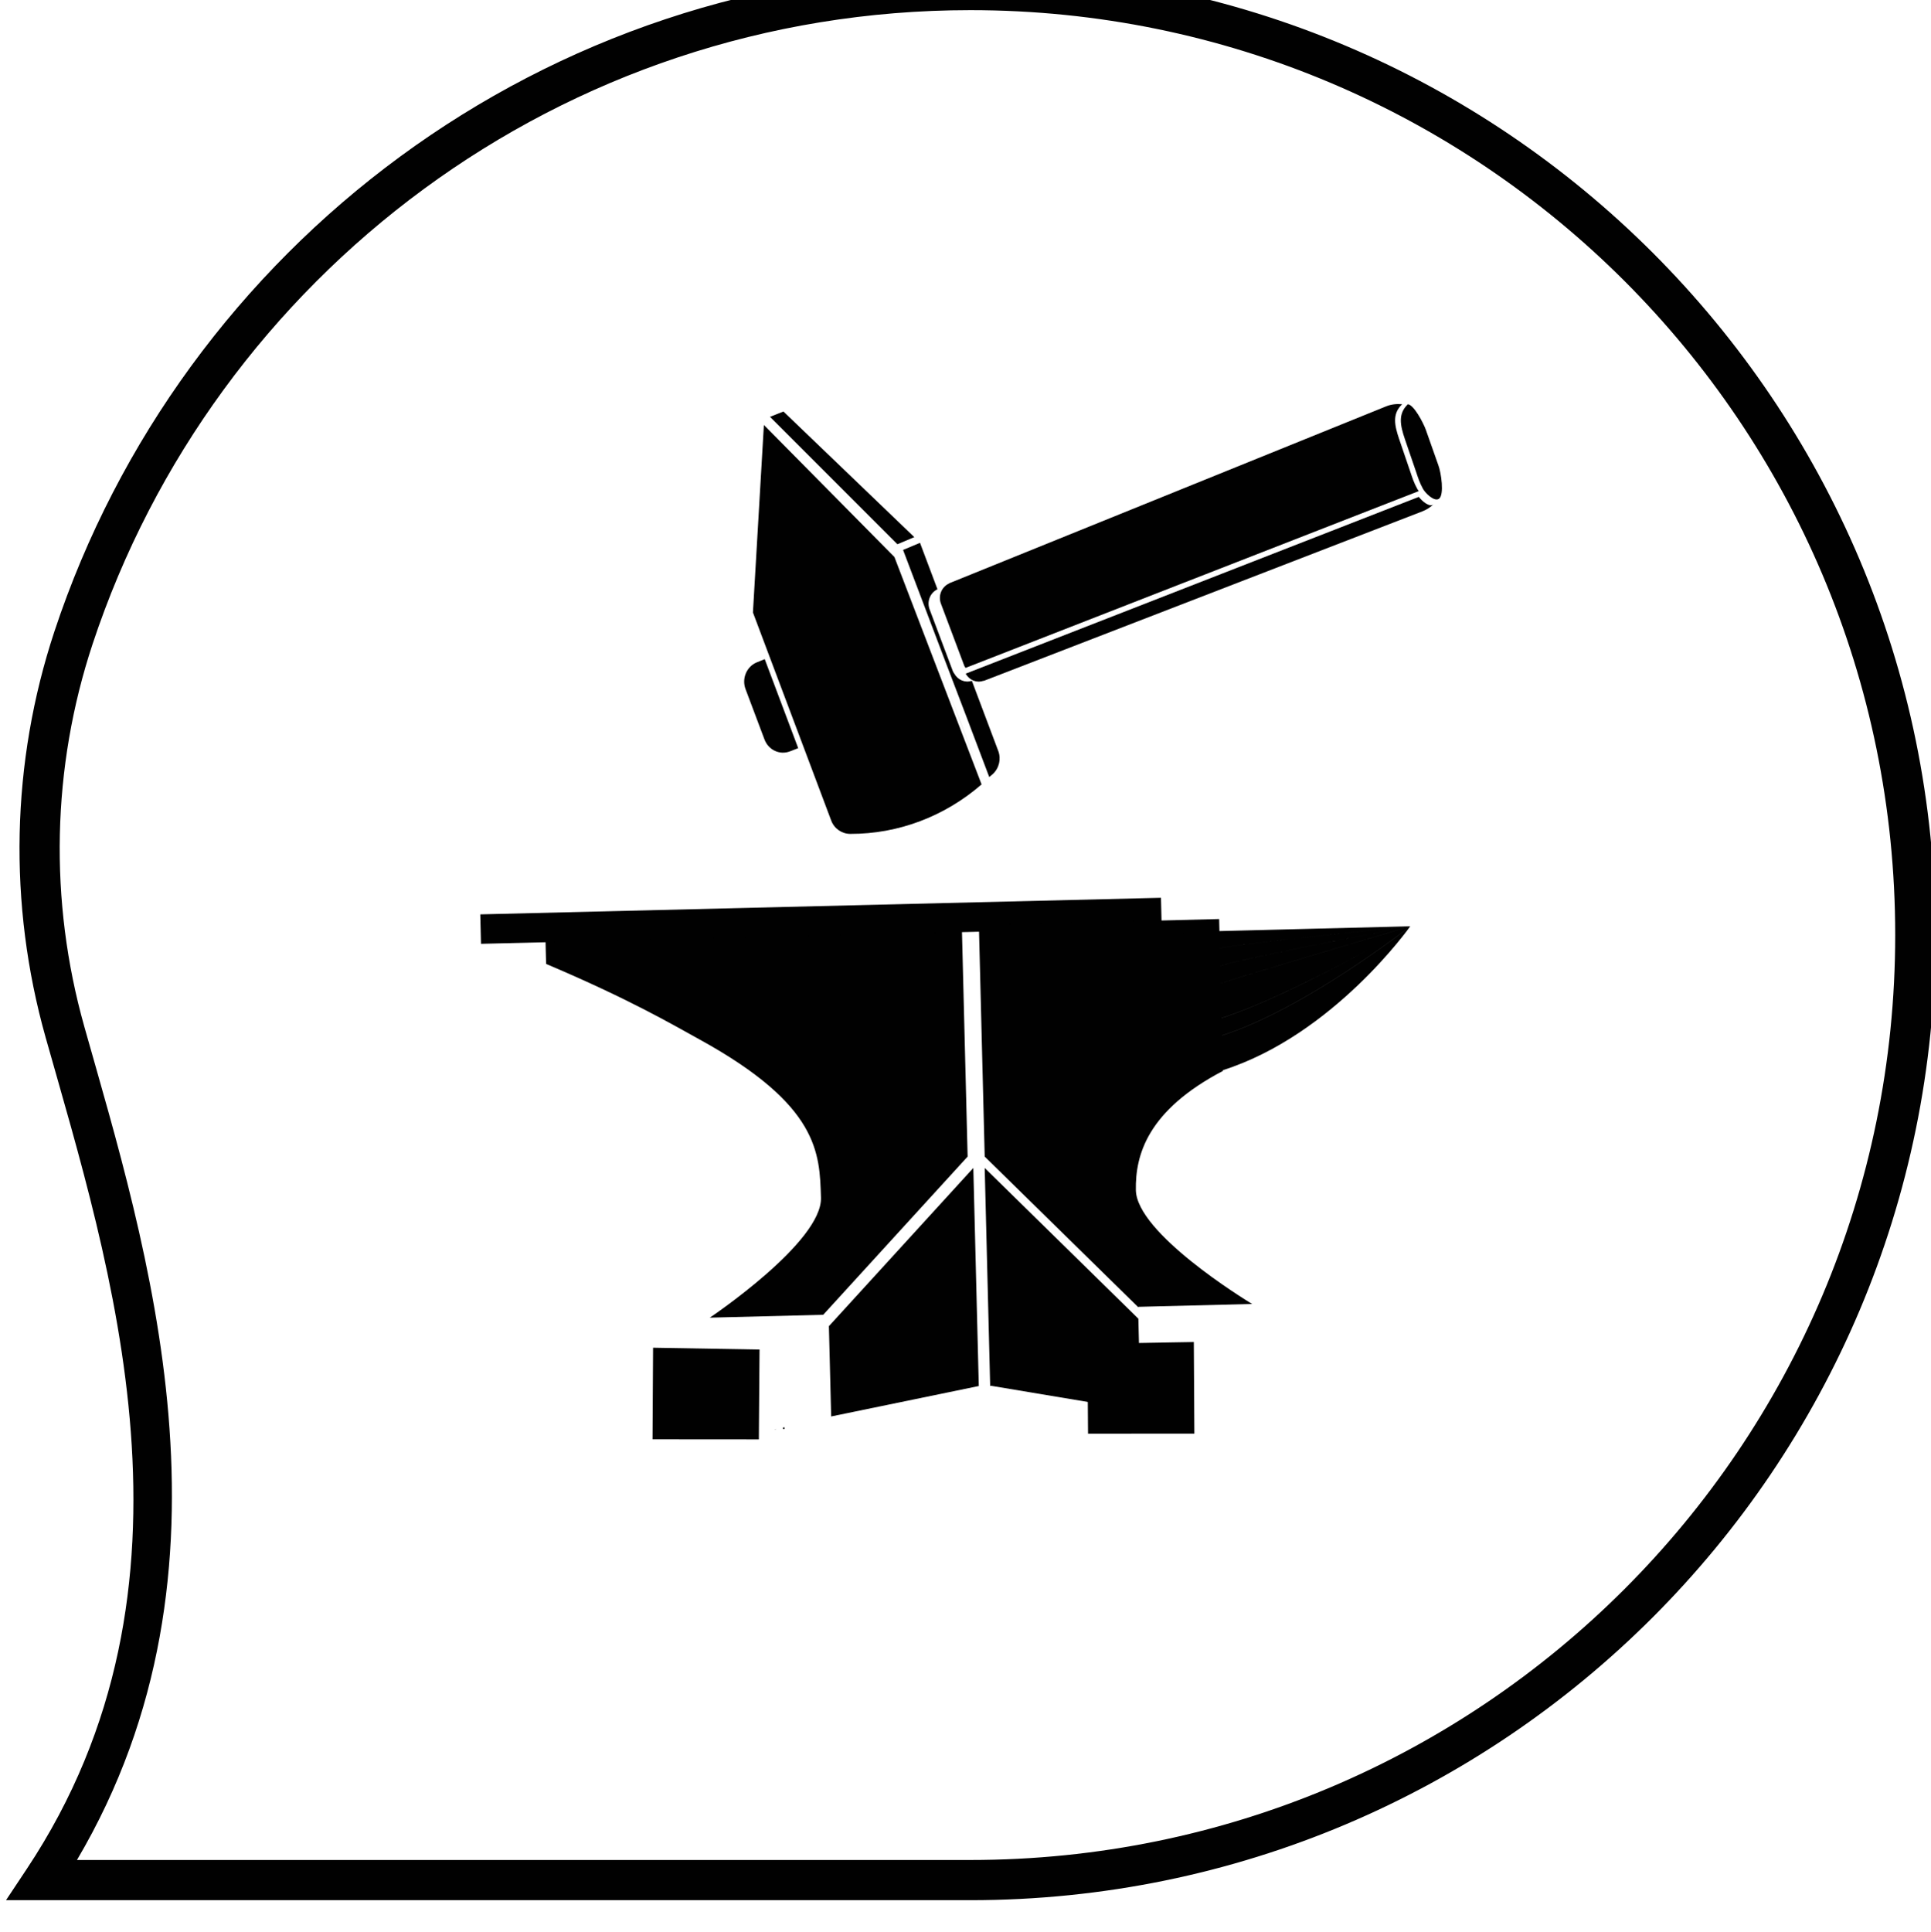 <?xml version="1.0" encoding="UTF-8" standalone="no"?>
<!-- Created with Inkscape (http://www.inkscape.org/) -->

<svg
   xmlns:dc="http://purl.org/dc/elements/1.1/"
   xmlns:cc="http://creativecommons.org/ns#"
   xmlns:rdf="http://www.w3.org/1999/02/22-rdf-syntax-ns#"
   xmlns:svg="http://www.w3.org/2000/svg"
   xmlns="http://www.w3.org/2000/svg"
   xmlns:sodipodi="http://sodipodi.sourceforge.net/DTD/sodipodi-0.dtd"
   xmlns:inkscape="http://www.inkscape.org/namespaces/inkscape"
   width="35"
   height="35.011"
   viewBox="0 0 9.26 9.263"
   version="1.1"
   id="svg20952"
   inkscape:version="0.92.2 (5c3e80d, 2017-08-06)"
   sodipodi:docname="blacksmith.svg">
  <defs
     id="defs20946">
    <clipPath
       clipPathUnits="userSpaceOnUse"
       id="clipPath38600">
      <path
         d="m 4591.398,1790.027 c -0.506,-0.207 -0.759,-0.803 -0.559,-1.333 v 0 l 0.943,-2.506 c 0.197,-0.523 0.759,-0.784 1.264,-0.59 v 0 l 0.413,0.16 -1.666,4.429 z"
         id="path38598"
         inkscape:connector-curvature="0" />
    </clipPath>
    <clipPath
       clipPathUnits="userSpaceOnUse"
       id="clipPath38622">
      <path
         d="M 0,4152 H 5560 V 0 H 0 Z"
         id="path38620"
         inkscape:connector-curvature="0" />
    </clipPath>
    <clipPath
       clipPathUnits="userSpaceOnUse"
       id="clipPath38638">
      <path
         d="m 4591.565,1801.879 6.543,-6.544 0.842,0.354 -6.512,6.535 z"
         id="path38636"
         inkscape:connector-curvature="0" />
    </clipPath>
    <clipPath
       clipPathUnits="userSpaceOnUse"
       id="clipPath38660">
      <path
         d="m 4598.108,1795.335 2.014,-5.314 c 0.737,-1.927 1.436,-3.758 2.274,-5.985 v 0 c 0.059,0.052 0.122,0.099 0.181,0.152 v 0 c 0.311,0.291 0.42,0.745 0.267,1.147 v 0 c -0.526,1.4 -0.937,2.493 -1.313,3.489 v 0 c -0.342,-0.115 -0.7,0.042 -0.877,0.361 v 0 c -0.02,0.034 -0.047,0.06 -0.062,0.098 v 0 c -0.375,1.002 -0.735,1.956 -1.165,3.099 v 0 c -0.146,0.391 0.031,0.823 0.391,0.996 v 0 c -0.01,0.017 -0.011,0.034 -0.017,0.049 v 0 c -0.253,0.671 -0.53,1.412 -0.851,2.262 v 0 z"
         id="path38658"
         inkscape:connector-curvature="0" />
    </clipPath>
    <clipPath
       clipPathUnits="userSpaceOnUse"
       id="clipPath38682">
      <path
         d="M 0,4152 H 5560 V 0 H 0 Z"
         id="path38680"
         inkscape:connector-curvature="0" />
    </clipPath>
    <clipPath
       clipPathUnits="userSpaceOnUse"
       id="clipPath38694">
      <path
         d="m 4600.654,1789.185 c 0.177,-0.319 0.535,-0.476 0.877,-0.361 v 0 c 0.011,0 0.021,10e-4 0.031,0 v 0 l 21.834,8.438 c 0.203,0.08 0.38,0.198 0.537,0.339 v 0 c -0.196,-0.152 -0.56,0.157 -0.727,0.376 v 0 l -22.552,-8.797 z"
         id="path38692"
         inkscape:connector-curvature="0" />
    </clipPath>
    <clipPath
       clipPathUnits="userSpaceOnUse"
       id="clipPath38716">
      <path
         d="m 4622.234,1800.556 0.53,-1.549 c 0.135,-0.399 0.189,-0.589 0.375,-0.929 v 0 c 0.017,-0.028 0.039,-0.062 0.067,-0.096 v 0 c 0.167,-0.219 0.531,-0.528 0.727,-0.376 v 0 c 0.259,0.204 0.107,1.281 -0.043,1.677 v 0 l -0.624,1.767 c -0.13,0.346 -0.586,1.221 -0.888,1.253 v 0 c -0.499,-0.479 -0.385,-1.038 -0.144,-1.747"
         id="path38714"
         inkscape:connector-curvature="0" />
    </clipPath>
    <clipPath
       clipPathUnits="userSpaceOnUse"
       id="clipPath38754">
      <path
         d="m 4580.875,1776.438 0.036,-1.416 c 4.141,-1.754 6.25,-2.994 7.638,-3.759 v 0 c 5.944,-3.269 5.971,-5.644 6.04,-7.866 v 0 c 0.072,-2.22 -5.532,-5.975 -5.532,-5.975 v 0 l 5.643,0.143 7.187,7.872 -0.29,11.521 z"
         id="path38752"
         inkscape:connector-curvature="0" />
    </clipPath>
    <clipPath
       clipPathUnits="userSpaceOnUse"
       id="clipPath38846">
      <path
         d="m 4601.597,1776.958 0.29,-11.521 7.646,-7.5 v 0.024 l 5.661,0.142 c -0.407,0.246 -5.745,3.528 -5.785,5.665 v 0 c -0.031,1.75 0.58,3.965 4.334,5.932 v 0 l -0.19,7.556 -11.954,-0.298 z"
         id="path38844"
         inkscape:connector-curvature="0" />
    </clipPath>
    <clipPath
       clipPathUnits="userSpaceOnUse"
       id="clipPath38894">
      <path
         d="m 4594.7,1757.565 0.113,-4.492 7.346,1.514 -0.272,10.85 z"
         id="path38892"
         inkscape:connector-curvature="0" />
    </clipPath>
    <clipPath
       clipPathUnits="userSpaceOnUse"
       id="clipPath38916">
      <path
         d="m 4602.159,1754.587 0.049,0.011 7.439,-1.243 -0.114,4.582 -7.646,7.5 z"
         id="path38914"
         inkscape:connector-curvature="0" />
    </clipPath>
  </defs>
  <sodipodi:namedview
     id="base"
     pagecolor="#ffffff"
     bordercolor="#666666"
     borderopacity="1.0"
     inkscape:pageopacity="0.0"
     inkscape:pageshadow="2"
     inkscape:zoom="11.2"
     inkscape:cx="19.109904"
     inkscape:cy="18.113544"
     inkscape:document-units="px"
     inkscape:current-layer="layer1"
     showgrid="false"
     units="px"
     fit-margin-top="0"
     fit-margin-left="0"
     fit-margin-right="0"
     fit-margin-bottom="0" />
  <g
     inkscape:label="Layer 1"
     inkscape:groupmode="layer"
     id="layer1"
     transform="translate(6.352,-128.54)">
    <g
       transform="matrix(0.273,0,0,0.273,16.218,34.218)"
       id="g20844">
      <g
         style="fill:#010101;fill-opacity:1"
         transform="matrix(0.353,0,0,-0.353,-49.03,361.923)"
         id="g38332">
        <path
           inkscape:connector-curvature="0"
           id="path38334"
           d="m -95.01,-48.027 1.033,1.555 c 9.369,14.094 4.125,30.081 0.934,41.387 -1.863,6.619 -1.718,13.661 0.443,20.191 6.334,19.116 24.35,32.908 45.576,32.908 C -20.511,48.014 1,26.506 1,0 1,-26.515 -20.511,-48.027 -47.023,-48.027 Z m 3.529,2 h 44.457 C -21.592,-46.027 -1,-25.435 -1,0 c 0,25.424 -20.592,46.014 -46.023,46.014 -20.36,0 -37.61,-13.223 -43.678,-31.537 -2.035,-6.147 -2.173,-12.783 -0.418,-19.02 v -0.002 c 3.06,-10.841 8.239,-26.918 -0.361,-41.482 z"
           style="color:#000000;font-style:normal;font-variant:normal;font-weight:normal;font-stretch:normal;font-size:medium;line-height:normal;font-family:sans-serif;font-variant-ligatures:normal;font-variant-position:normal;font-variant-caps:normal;font-variant-numeric:normal;font-variant-alternates:normal;font-feature-settings:normal;text-indent:0;text-align:start;text-decoration:none;text-decoration-line:none;text-decoration-style:solid;text-decoration-color:#000000;letter-spacing:normal;word-spacing:normal;text-transform:none;writing-mode:lr-tb;direction:ltr;text-orientation:mixed;dominant-baseline:auto;baseline-shift:baseline;text-anchor:start;white-space:normal;shape-padding:0;clip-rule:nonzero;display:inline;overflow:visible;visibility:visible;opacity:1;isolation:auto;mix-blend-mode:normal;color-interpolation:sRGB;color-interpolation-filters:linearRGB;solid-color:#000000;solid-opacity:1;vector-effect:none;fill:#010101;fill-opacity:1;fill-rule:nonzero;stroke:none;stroke-width:2;stroke-linecap:butt;stroke-linejoin:miter;stroke-miterlimit:10;stroke-dasharray:none;stroke-dashoffset:0;stroke-opacity:1;color-rendering:auto;image-rendering:auto;shape-rendering:auto;text-rendering:auto;enable-background:accumulate" />
      </g>
      <g
         style="fill:#010101;fill-opacity:1"
         id="g38594"
         transform="matrix(0.353,0,0,-0.353,-1690.144,989.015)">
        <g
           style="fill:#010101;fill-opacity:1"
           clip-path="url(#clipPath38600)"
           id="g38596">
          <g
             style="fill:#010101;fill-opacity:1"
             id="g38602">
            <g
               style="fill:#010101;fill-opacity:1"
               id="g38604">
              <path
                 inkscape:connector-curvature="0"
                 id="path38614"
                 style="fill:#010101;fill-opacity:1;stroke:none"
                 d="m 4591.398,1790.027 c -0.506,-0.207 -0.759,-0.803 -0.559,-1.333 v 0 l 0.943,-2.506 c 0.197,-0.523 0.759,-0.784 1.264,-0.59 v 0 l 0.413,0.16 -1.666,4.429 z" />
            </g>
          </g>
        </g>
      </g>
      <g
         style="fill:#010101;fill-opacity:1"
         id="g38616"
         transform="matrix(0.353,0,0,-0.353,-1690.043,989.015)">
        <g
           style="fill:#010101;fill-opacity:1"
           clip-path="url(#clipPath38622)"
           id="g38618">
          <g
             style="fill:#010101;fill-opacity:1"
             transform="translate(4594.815,1782.157)"
             id="g38624">
            <path
               inkscape:connector-curvature="0"
               id="path38626"
               style="fill:#010101;fill-opacity:1;fill-rule:nonzero;stroke:none"
               d="m 0,0 c 0.15,-0.402 0.529,-0.664 0.949,-0.664 2.4,-0.006 4.71,0.877 6.534,2.462 l -4.337,11.314 -6.496,6.57 -0.545,-9.328 0.874,-2.325 1.667,-4.428 z" />
          </g>
          <g
             style="fill:#010101;fill-opacity:1"
             transform="translate(4600.124,1790.021)"
             id="g38628">
            <path
               inkscape:connector-curvature="0"
               id="path38630"
               style="fill:#010101;fill-opacity:1;fill-rule:nonzero;stroke:none"
               d="M 0,0 2.273,-5.984 C 1.434,-3.758 0.734,-1.927 -0.002,0.001 Z" />
          </g>
        </g>
      </g>
      <g
         style="fill:#010101;fill-opacity:1"
         id="g38632"
         transform="matrix(0.353,0,0,-0.353,-1690.043,988.814)">
        <g
           style="fill:#010101;fill-opacity:1"
           clip-path="url(#clipPath38638)"
           id="g38634">
          <g
             style="fill:#010101;fill-opacity:1"
             id="g38640">
            <g
               style="fill:#010101;fill-opacity:1"
               id="g38642">
              <path
                 sodipodi:nodetypes="ccccc"
                 inkscape:connector-curvature="0"
                 id="path38652"
                 style="fill:#010101;fill-opacity:1;stroke:none"
                 d="m 4591.565,1801.594 6.543,-6.259 0.842,0.354 -6.512,6.25 z" />
            </g>
          </g>
        </g>
      </g>
      <g
         style="fill:#010101;fill-opacity:1"
         id="g38654"
         transform="matrix(0.353,0,0,-0.353,-1689.943,988.914)">
        <g
           style="fill:#010101;fill-opacity:1"
           clip-path="url(#clipPath38660)"
           id="g38656">
          <g
             style="fill:#010101;fill-opacity:1"
             id="g38662">
            <g
               style="fill:#010101;fill-opacity:1"
               id="g38664">
              <path
                 inkscape:connector-curvature="0"
                 id="path38674"
                 style="fill:#010101;fill-opacity:1;stroke:none"
                 d="m 4598.108,1795.335 2.014,-5.314 c 0.737,-1.927 1.436,-3.758 2.274,-5.985 v 0 c 0.059,0.052 0.122,0.099 0.181,0.152 v 0 c 0.311,0.291 0.42,0.745 0.267,1.147 v 0 c -0.526,1.4 -0.937,2.493 -1.313,3.489 v 0 c -0.342,-0.115 -0.7,0.042 -0.877,0.361 v 0 c -0.02,0.034 -0.047,0.06 -0.062,0.098 v 0 c -0.375,1.002 -0.735,1.956 -1.165,3.099 v 0 c -0.146,0.391 0.031,0.823 0.391,0.996 v 0 c -0.01,0.017 -0.011,0.034 -0.017,0.049 v 0 c -0.253,0.671 -0.53,1.412 -0.851,2.262 v 0 z" />
            </g>
          </g>
        </g>
      </g>
      <g
         transform="translate(-0.2,-0.1)"
         id="g4275">
        <g
           transform="matrix(0.353,0,0,-0.353,-1689.544,988.915)"
           id="g38676"
           style="fill:#010101;fill-opacity:1">
          <g
             id="g38678"
             clip-path="url(#clipPath38682)"
             style="fill:#010101;fill-opacity:1">
            <g
               id="g38684"
               transform="translate(4599.428,1792.382)"
               style="fill:#010101;fill-opacity:1">
              <path
                 d="M 0,0 C 0.43,-1.143 0.789,-2.098 1.165,-3.099 1.18,-3.137 1.207,-3.163 1.226,-3.197 L 23.778,5.6 c -0.027,0.035 -0.05,0.068 -0.066,0.096 -0.187,0.341 -0.241,0.531 -0.376,0.929 l -0.529,1.55 C 22.565,8.884 22.451,9.443 22.951,9.921 22.686,9.948 22.413,9.922 22.147,9.814 L 0.429,1.021 C 0.415,1.016 0.405,1.002 0.391,0.996 0.03,0.823 -0.147,0.391 0,0"
                 style="fill:#010101;fill-opacity:1;fill-rule:nonzero;stroke:none"
                 id="path38686"
                 inkscape:connector-curvature="0" />
            </g>
          </g>
        </g>
        <g
           transform="matrix(0.353,0,0,-0.353,-1689.543,989.015)"
           id="g38688"
           style="fill:#010101;fill-opacity:1">
          <g
             id="g38690"
             clip-path="url(#clipPath38694)"
             style="fill:#010101;fill-opacity:1">
            <g
               id="g38696"
               style="fill:#010101;fill-opacity:1">
              <g
                 id="g38698"
                 style="fill:#010101;fill-opacity:1">
                <path
                   d="m 4600.654,1789.185 c 0.177,-0.319 0.535,-0.476 0.877,-0.361 v 0 c 0.011,0 0.021,10e-4 0.031,0 v 0 l 21.834,8.438 c 0.203,0.08 0.38,0.198 0.537,0.339 v 0 c -0.196,-0.152 -0.56,0.157 -0.727,0.376 v 0 l -22.552,-8.797 z"
                   style="fill:#010101;fill-opacity:1;stroke:none"
                   id="path38708"
                   inkscape:connector-curvature="0" />
              </g>
            </g>
          </g>
        </g>
        <g
           transform="matrix(0.353,0,0,-0.353,-1689.443,988.915)"
           id="g38710"
           style="fill:#010101;fill-opacity:1">
          <g
             id="g38712"
             clip-path="url(#clipPath38716)"
             style="fill:#010101;fill-opacity:1">
            <g
               id="g38718"
               style="fill:#010101;fill-opacity:1">
              <g
                 id="g38720"
                 style="fill:#010101;fill-opacity:1">
                <path
                   d="m 4622.234,1800.556 0.53,-1.549 c 0.135,-0.399 0.189,-0.589 0.375,-0.929 v 0 c 0.017,-0.028 0.039,-0.062 0.067,-0.096 v 0 c 0.167,-0.219 0.531,-0.528 0.727,-0.376 v 0 c 0.259,0.204 0.107,1.281 -0.043,1.677 v 0 l -0.624,1.767 c -0.13,0.346 -0.586,1.221 -0.888,1.253 v 0 c -0.499,-0.479 -0.385,-1.038 -0.144,-1.747"
                   style="fill:#010101;fill-opacity:1;stroke:none"
                   id="path38730"
                   inkscape:connector-curvature="0" />
              </g>
            </g>
          </g>
        </g>
      </g>
      <g
         style="fill:#010101;fill-opacity:1"
         id="g38748"
         transform="matrix(0.353,0,0,-0.353,-1690.143,989.015)">
        <g
           style="fill:#010101;fill-opacity:1"
           clip-path="url(#clipPath38754)"
           id="g38750">
          <g
             style="fill:#010101;fill-opacity:1"
             id="g38756">
            <g
               style="fill:#010101;fill-opacity:1"
               id="g38758">
              <path
                 inkscape:connector-curvature="0"
                 id="path38768"
                 style="fill:#010101;fill-opacity:1;stroke:none"
                 d="m 4580.875,1776.438 0.036,-1.416 c 4.141,-1.754 6.25,-2.994 7.638,-3.759 v 0 c 5.944,-3.269 5.971,-5.644 6.04,-7.866 v 0 c 0.072,-2.22 -5.532,-5.975 -5.532,-5.975 v 0 l 5.643,0.143 7.187,7.872 -0.29,11.521 z" />
            </g>
          </g>
        </g>
      </g>
      <g
         style="fill:#010101;fill-opacity:1"
         transform="matrix(0.353,0,0,-0.353,-62.589,361.778)"
         id="g38794">
        <path
           sodipodi:nodetypes="ccccc"
           inkscape:connector-curvature="0"
           id="path38796"
           style="fill:#010101;fill-opacity:1;fill-rule:nonzero;stroke:none"
           d="m 0.91,-0.028 -0.036,1.466 -33.873,-0.825 0.036,-1.465 z" />
      </g>
      <g
         style="fill:#010101;fill-opacity:1"
         id="g38840"
         transform="matrix(0.353,0,0,-0.353,-1689.843,989.015)">
        <g
           style="fill:#010101;fill-opacity:1"
           clip-path="url(#clipPath38846)"
           id="g38842">
          <g
             style="fill:#010101;fill-opacity:1"
             id="g38848">
            <g
               style="fill:#010101;fill-opacity:1"
               id="g38850">
              <path
                 inkscape:connector-curvature="0"
                 id="path38858"
                 style="fill:#010101;fill-opacity:1;stroke:none"
                 d="m 4601.597,1776.958 0.29,-11.521 7.646,-7.5 v 0.024 l 5.661,0.142 c -0.407,0.246 -5.745,3.528 -5.785,5.665 v 0 c -0.031,1.75 0.58,3.965 4.334,5.932 v 0 l -0.19,7.556 -11.954,-0.298 z" />
            </g>
          </g>
        </g>
      </g>
      <g
         style="fill:#010101;fill-opacity:1"
         transform="matrix(0.353,0,0,-0.353,-63.662,370.67)"
         id="g38868">
        <path
           sodipodi:nodetypes="ccccc"
           inkscape:connector-curvature="0"
           id="path38870"
           style="fill:#010101;fill-opacity:1;fill-rule:nonzero;stroke:none"
           d="M 0.284,-0.037 5.575,-0.033 5.548,4.524 0.25,4.433 Z" />
      </g>
      <path
         inkscape:connector-curvature="0"
         d="m -61.848,363.179 0.008,0.331 c 0.24,-0.044 0.497,-0.087 0.619,-0.127 1.22,-0.387 3.32,-1.612 3.32,-1.612 0,0 -2.352,0.997 -3.327,1.307 -0.096,0.03 -0.364,0.066 -0.621,0.102 m 0.643,0.815 c -0.185,0.059 -0.412,0.12 -0.618,0.183 l 0.005,0.199 c 0.002,0.06 0.007,0.092 0.003,0.114 l 3.53e-4,0.029 c 0.044,-0.018 0.087,-0.035 0.133,-0.052 0.152,-0.057 0.313,-0.113 0.484,-0.168 1.951,-0.619 3.297,-2.529 3.297,-2.529 0,0 -1.597,1.683 -3.304,2.224 m -0.635,-0.485 0.008,0.332 c 0.223,-0.053 0.467,-0.105 0.619,-0.153 1.463,-0.464 3.312,-1.918 3.312,-1.918 0,0 -2.1,1.226 -3.32,1.613 -0.123,0.039 -0.379,0.083 -0.619,0.127 m 0.143,0.963 c 0.005,0 0.01,-0.004 0.015,-0.006 v 0 c -0.005,0 -0.01,0.004 -0.015,0.006 m -0.008,0.004 c 0.004,0 0.005,-0.004 0.008,-0.004 v 0 c -0.004,0 -0.005,0.004 -0.008,0.004 m -0.004,0.004 c 0,0 0.004,0 0.004,-0.004 v 0 c 0,0 -0.004,0 -0.004,0.004 m -0.106,0.042 c 0.036,-0.014 0.07,-0.029 0.106,-0.042 v 0 c -0.036,0.014 -0.07,0.028 -0.106,0.042 m -0.017,-0.68 0.009,0.335 c 0.206,-0.063 0.433,-0.124 0.618,-0.183 1.707,-0.542 3.304,-2.224 3.304,-2.224 0,0 -1.849,1.454 -3.312,1.918 -0.153,0.048 -0.396,0.101 -0.619,0.153 m -0.041,-1.646 c 0.303,-0.015 0.6,-0.029 0.622,-0.036 0.244,-0.077 3.35,-0.39 3.35,-0.39 l -3.98,0.1 c 0,0.005 0,0.009 0,0.014 z m 0,0 0.009,0.326 c 0.288,-0.021 0.576,-0.042 0.621,-0.056 0.488,-0.155 3.343,-0.696 3.343,-0.696 0,0 -3.106,0.313 -3.35,0.39 -0.023,0.007 -0.319,0.021 -0.622,0.036 m 0.009,0.326 0.008,0.328 c 0.272,-0.028 0.551,-0.056 0.621,-0.079 0.731,-0.232 3.334,-1.001 3.334,-1.001 0,0 -2.854,0.541 -3.342,0.696 -0.046,0.015 -0.334,0.035 -0.621,0.056 m 0.008,0.328 0.008,0.329 c 0.256,-0.036 0.525,-0.072 0.621,-0.102 0.975,-0.309 3.327,-1.307 3.327,-1.307 0,0 -2.603,0.769 -3.334,1.001 -0.07,0.022 -0.349,0.05 -0.621,0.079"
         style="fill:#010101;fill-opacity:1;fill-rule:nonzero;stroke:none;stroke-width:0.353"
         id="path38874" />
      <g
         style="fill:#010101;fill-opacity:1"
         transform="matrix(0.353,0,0,-0.353,-69.071,370.606)"
         id="g38876">
        <path
           inkscape:connector-curvature="0"
           id="path38878"
           style="fill:#010101;fill-opacity:1;fill-rule:nonzero;stroke:none"
           d="M 0,0 0.07,0.002 V 0.015 Z" />
      </g>
      <g
         style="fill:#010101;fill-opacity:1"
         transform="matrix(0.353,0,0,-0.353,-68.919,370.602)"
         id="g38880">
        <path
           inkscape:connector-curvature="0"
           id="path38882"
           style="fill:#010101;fill-opacity:1;fill-rule:nonzero;stroke:none"
           d="M 0,0 0.069,0.002 0.067,0.092 -0.002,0.078 Z" />
      </g>
      <g
         style="fill:#010101;fill-opacity:1"
         id="g38888"
         transform="matrix(0.353,0,0,-0.353,-1690.043,989.215)">
        <g
           style="fill:#010101;fill-opacity:1"
           clip-path="url(#clipPath38894)"
           id="g38890">
          <g
             style="fill:#010101;fill-opacity:1"
             id="g38896">
            <g
               style="fill:#010101;fill-opacity:1"
               id="g38898">
              <path
                 inkscape:connector-curvature="0"
                 id="path38908"
                 style="fill:#010101;fill-opacity:1;stroke:none"
                 d="m 4594.7,1757.565 0.113,-4.492 7.346,1.514 -0.272,10.85 z" />
            </g>
          </g>
        </g>
      </g>
      <g
         style="fill:#010101;fill-opacity:1"
         id="g38910"
         transform="matrix(0.353,0,0,-0.353,-1689.843,989.215)">
        <g
           style="fill:#010101;fill-opacity:1"
           clip-path="url(#clipPath38916)"
           id="g38912">
          <g
             style="fill:#010101;fill-opacity:1"
             id="g38918">
            <g
               style="fill:#010101;fill-opacity:1"
               id="g38920">
              <path
                 inkscape:connector-curvature="0"
                 id="path38928"
                 style="fill:#010101;fill-opacity:1;stroke:none"
                 d="m 4602.159,1754.587 0.049,0.011 7.439,-1.243 -0.114,4.582 -7.646,7.5 z" />
            </g>
          </g>
        </g>
      </g>
      <g
         id="g4259"
         transform="matrix(-0.353,0,0,-0.353,-69.244,370.77)"
         style="fill:#010101;fill-opacity:1">
        <path
           d="M 0.284,-0.037 5.575,-0.033 5.548,4.524 0.25,4.433 Z"
           style="fill:#010101;fill-opacity:1;fill-rule:nonzero;stroke:none"
           id="path4257"
           inkscape:connector-curvature="0"
           sodipodi:nodetypes="ccccc" />
      </g>
    </g>
  </g>
</svg>
